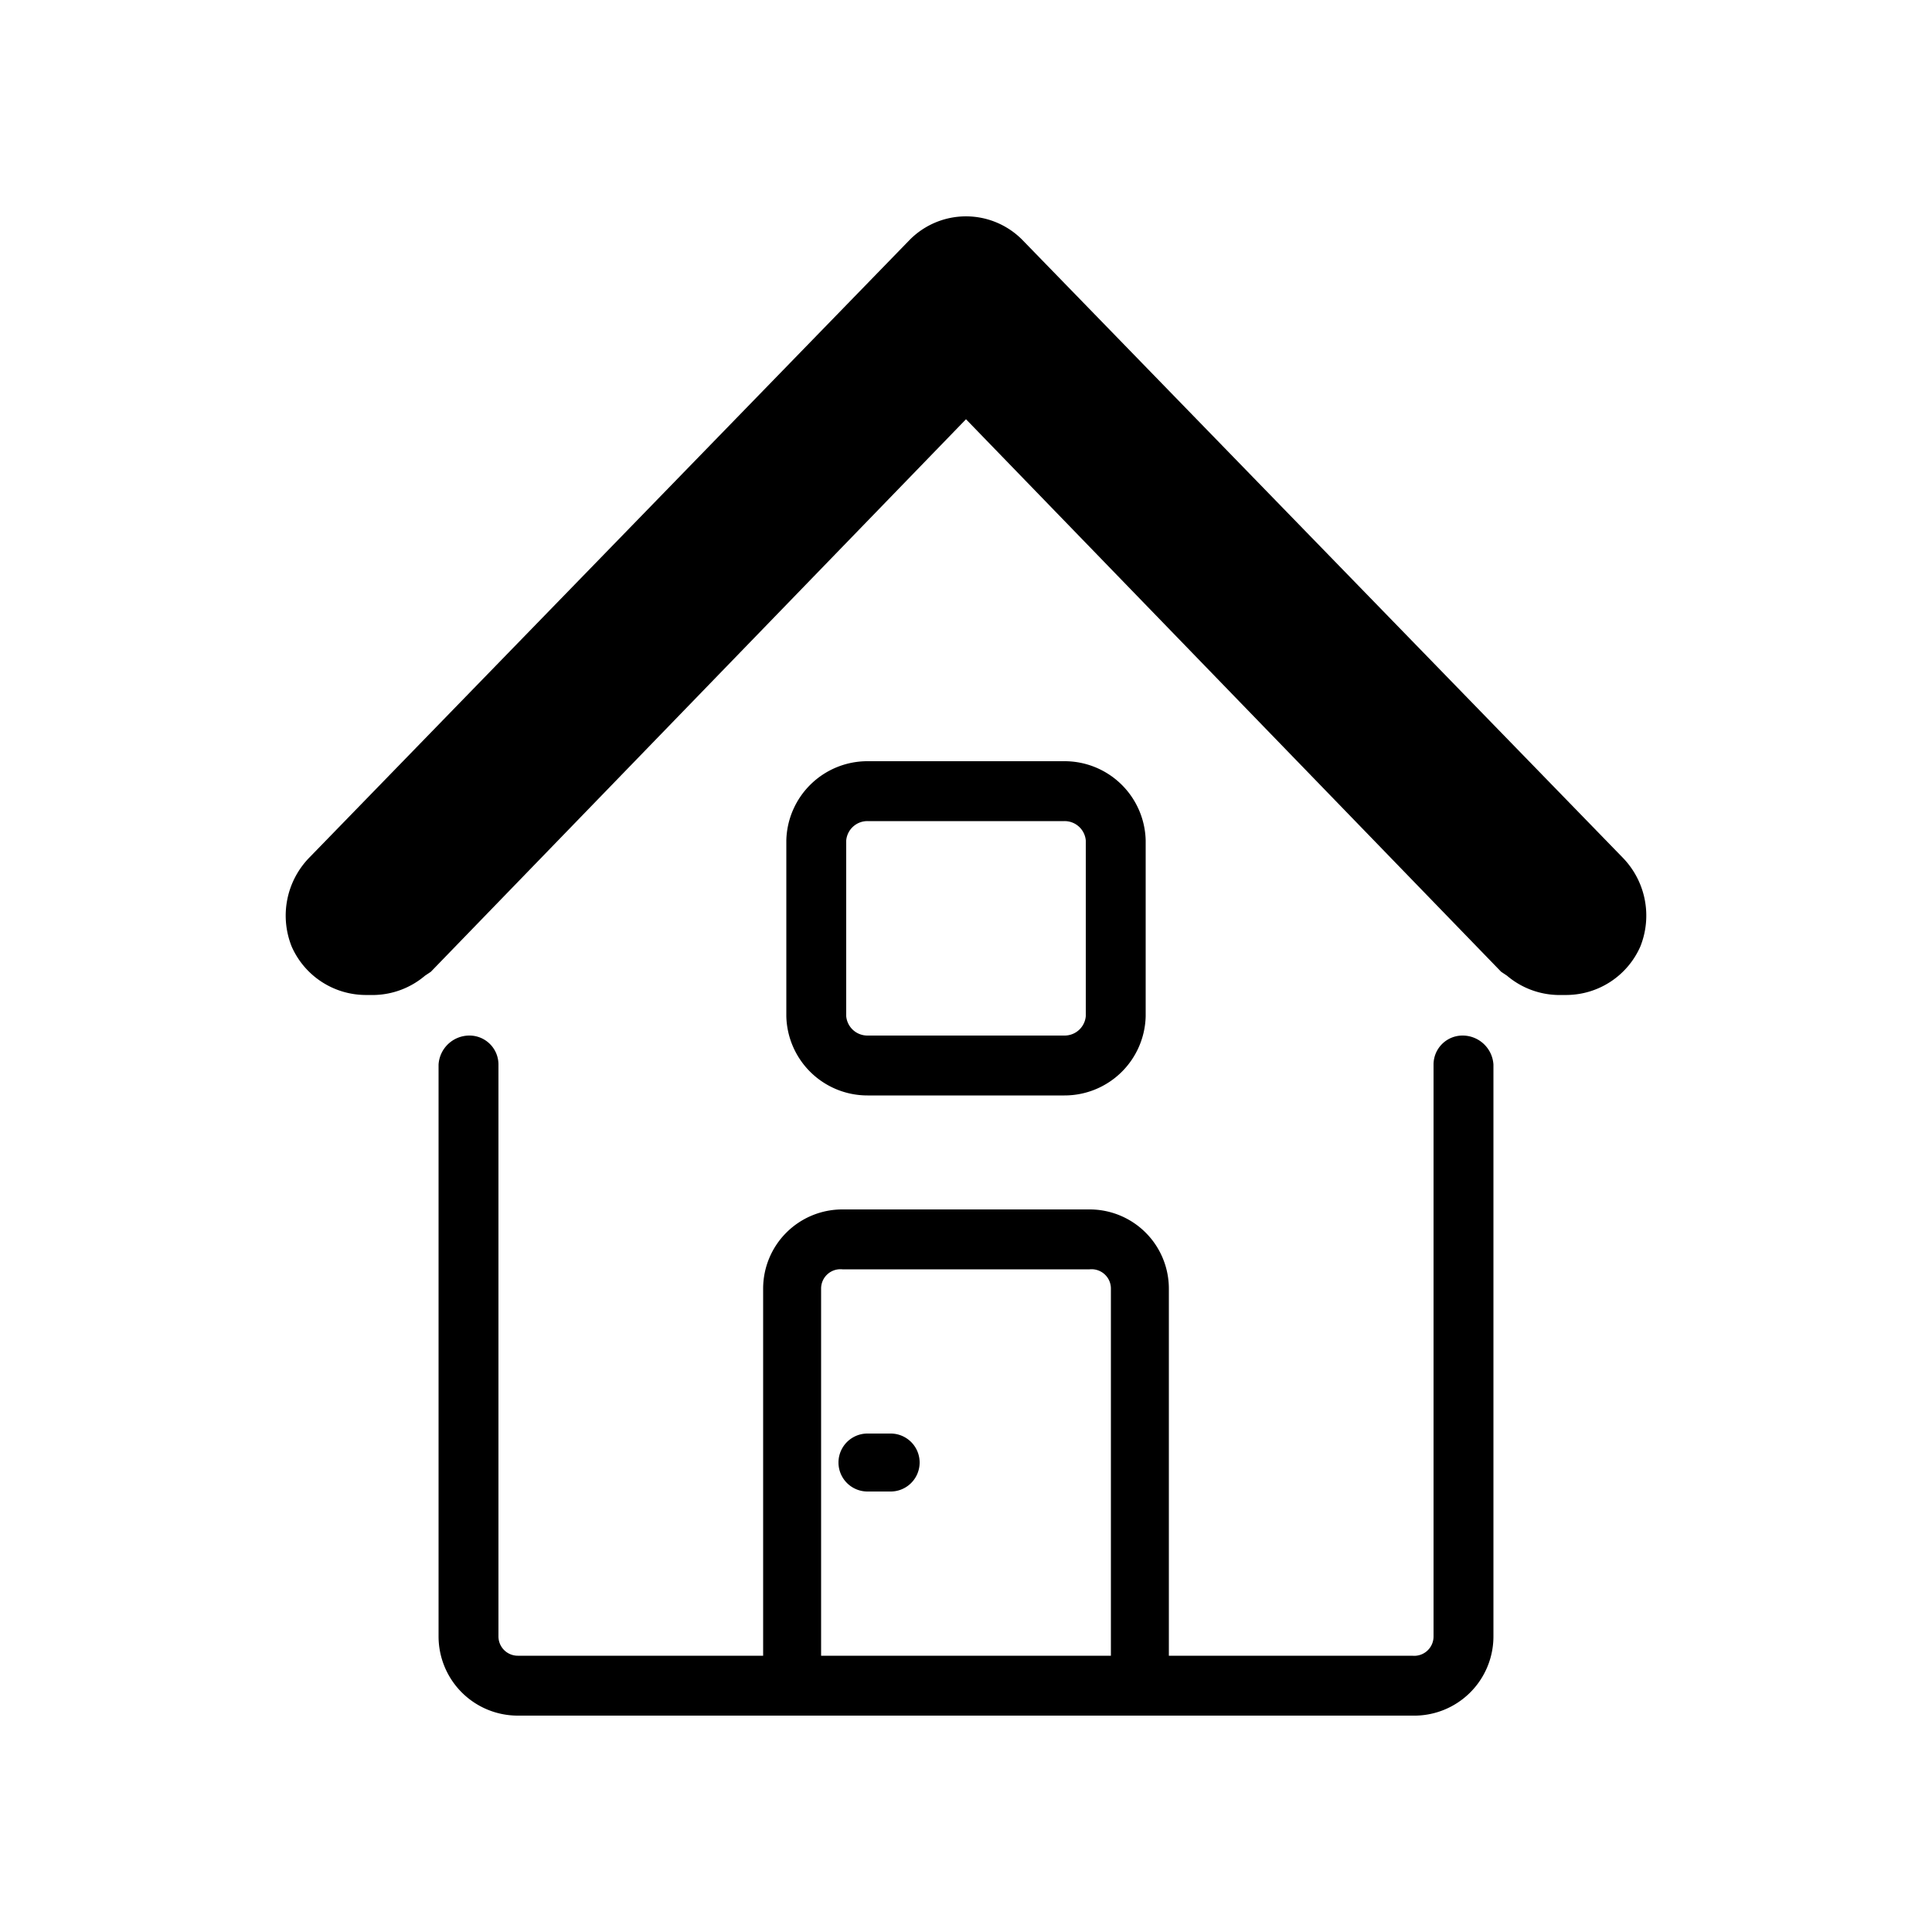 <svg id="Calque_1" data-name="Calque 1" xmlns="http://www.w3.org/2000/svg" width="100" height="100" viewBox="0 0 100 100"><title>Advans-Tunisie-icons</title><path class="cls-1" d="M75.7,53.6a1.5,1.5,0,0,0-1.5,1.5V84.7a1,1,0,0,1-1.1,1H60.5v-19a4.1,4.1,0,0,0-4.1-4.1H43.6a4.1,4.1,0,0,0-4.1,4.1v19H26.8a1,1,0,0,1-1-1V55.1a1.5,1.5,0,0,0-1.5-1.5,1.6,1.6,0,0,0-1.6,1.5V84.7a4.1,4.1,0,0,0,4.1,4.1H73.1a4.1,4.1,0,0,0,4.2-4.1V55.1A1.6,1.6,0,0,0,75.7,53.6ZM42.5,85.7v-19a1,1,0,0,1,1.1-1H56.4a1,1,0,0,1,1.1,1v19Z"/><path class="cls-1" d="M84,44.4l-31.1-32a4.1,4.1,0,0,0-5.8,0L16,44.4a4.3,4.3,0,0,0-.9,4.6,4.2,4.2,0,0,0,3.8,2.5h.5a4.2,4.2,0,0,0,2.6-1l.3-.2L50,21.7,77.7,50.3l.3.2a4.2,4.2,0,0,0,2.6,1h.5A4.2,4.2,0,0,0,84.9,49,4.3,4.3,0,0,0,84,44.4Z"/><path class="cls-1" d="M55.1,56.7a4.2,4.2,0,0,0,4.2-4.1V43.5a4.2,4.2,0,0,0-4.2-4.1H44.9a4.2,4.2,0,0,0-4.2,4.1v9.1a4.2,4.2,0,0,0,4.2,4.1ZM43.8,52.6V43.5a1.1,1.1,0,0,1,1.1-1H55.1a1.1,1.1,0,0,1,1.1,1v9.1a1.1,1.1,0,0,1-1.1,1H44.9A1.1,1.1,0,0,1,43.8,52.6Z"/><path class="cls-1" d="M46.1,74.2H44.9a1.5,1.5,0,1,0,0,3h1.2a1.5,1.5,0,1,0,0-3Z"/></svg>